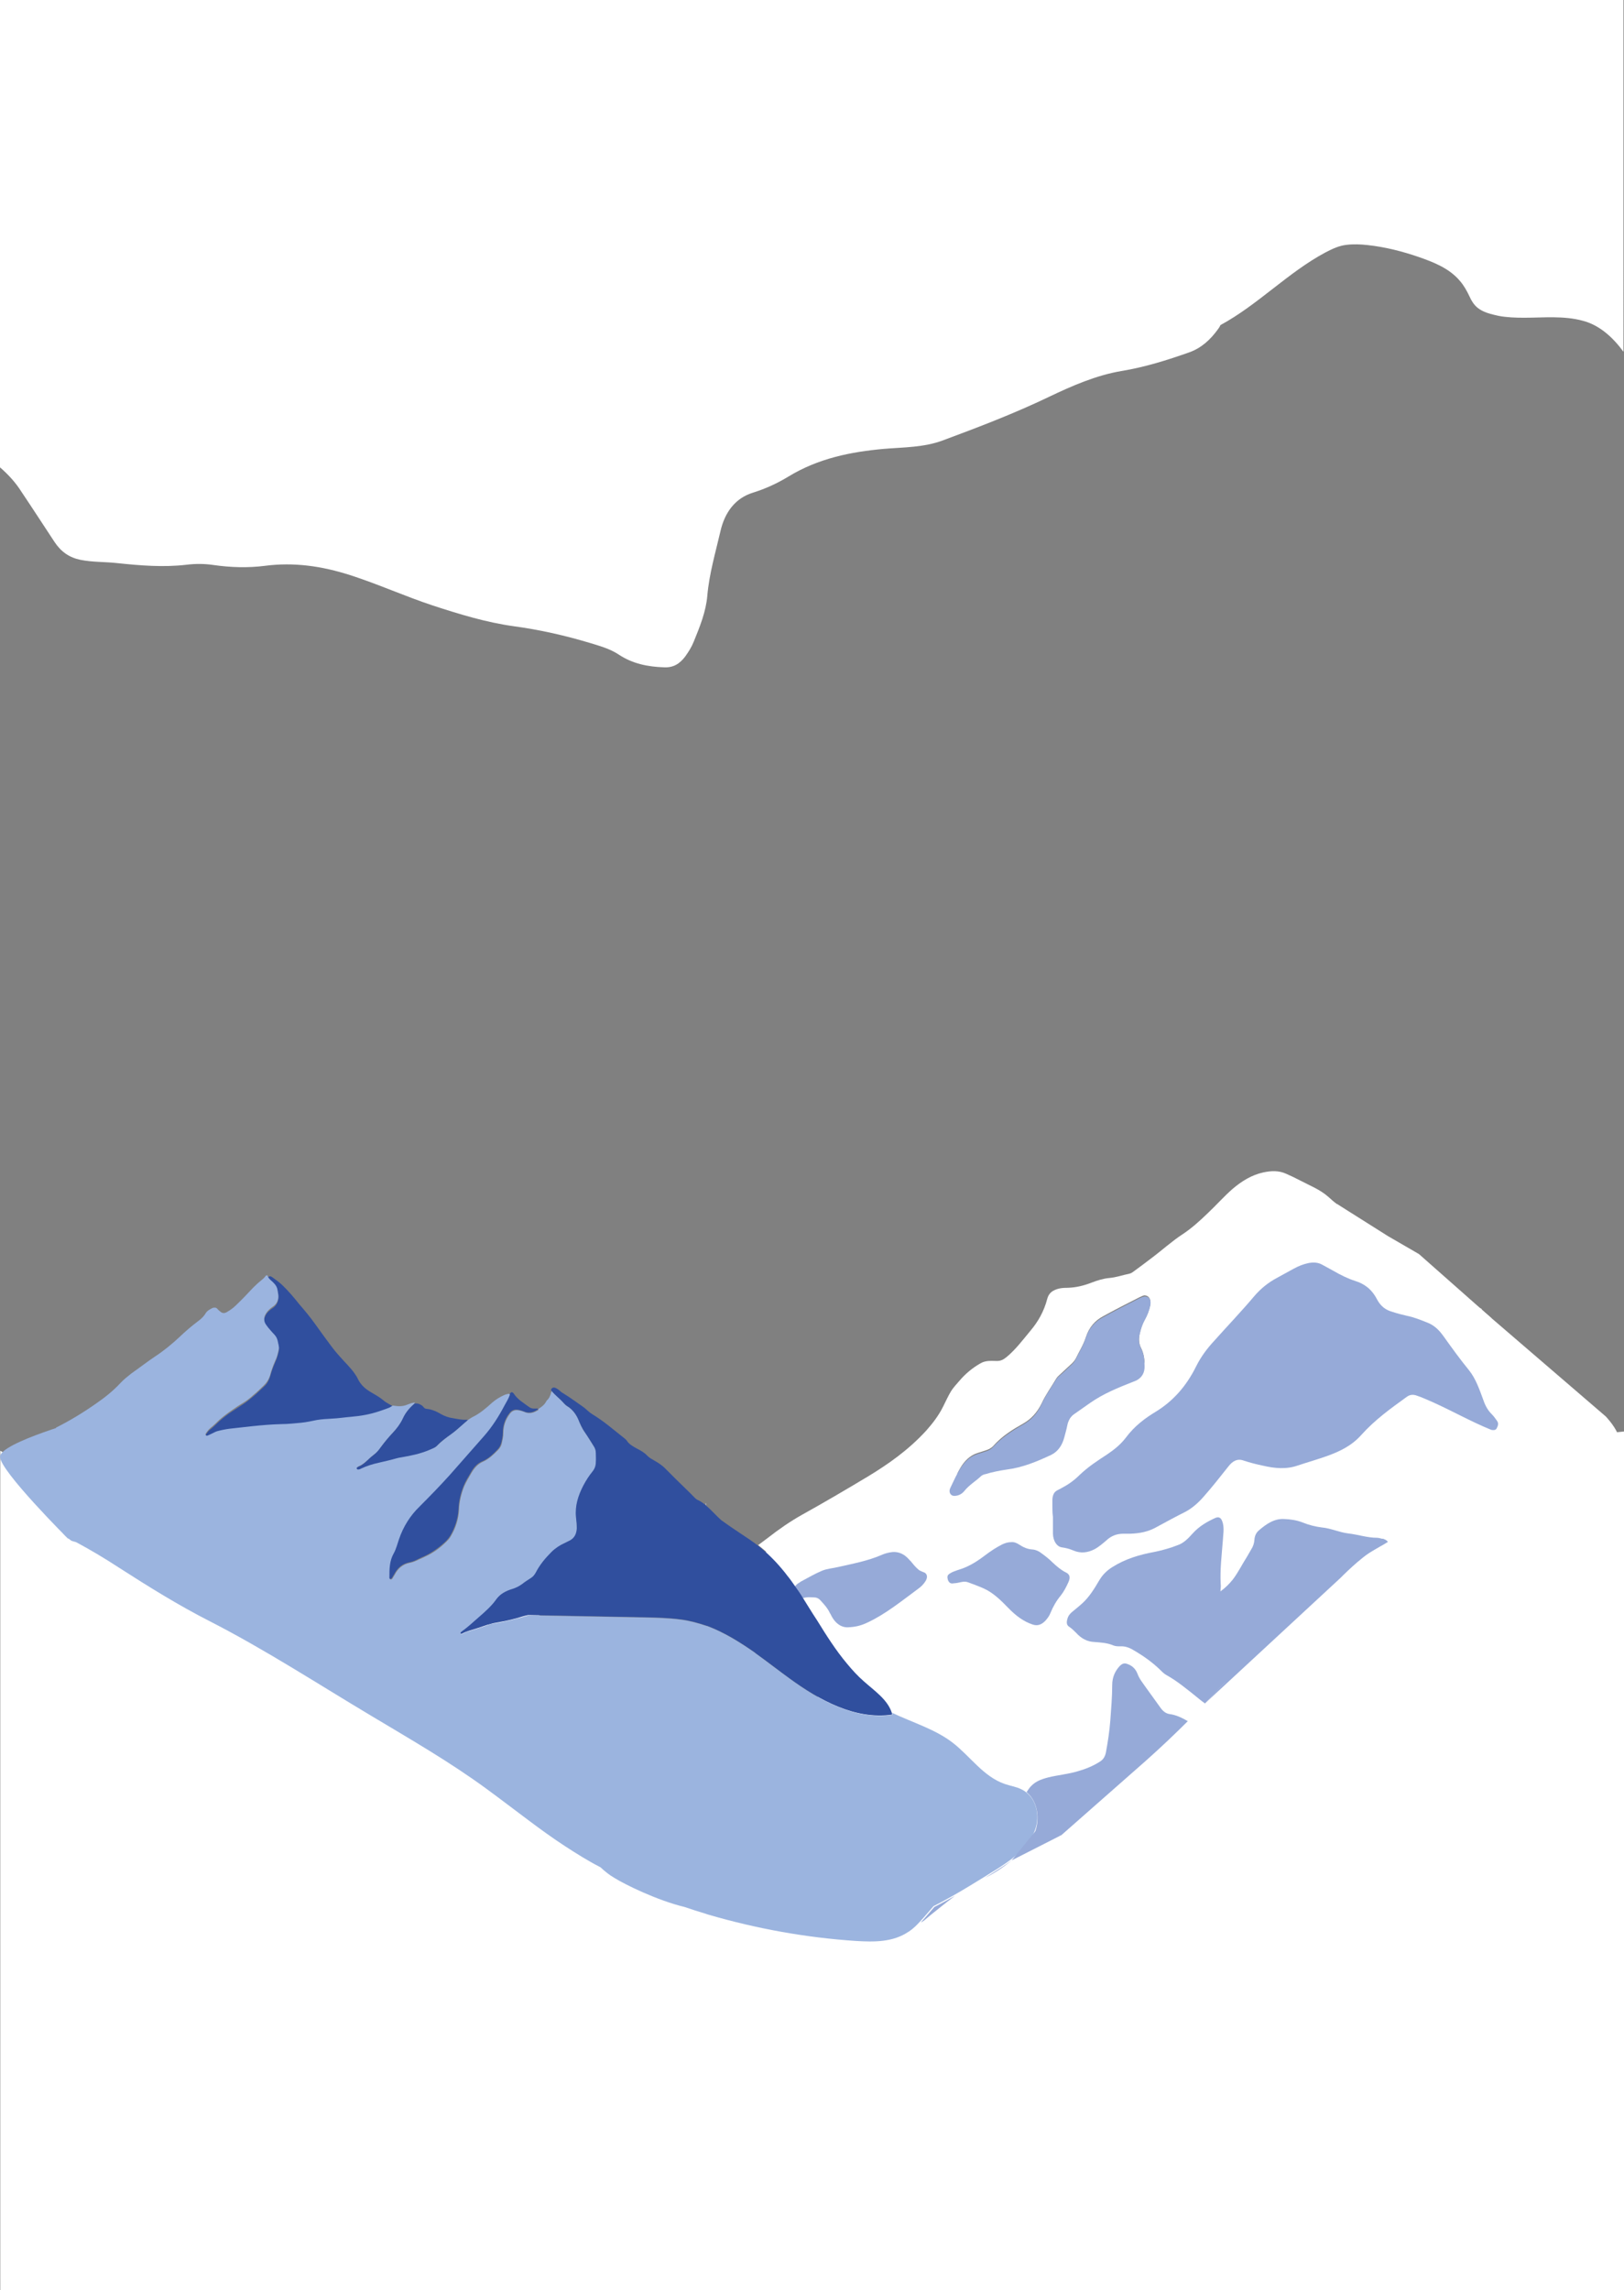 <?xml version="1.0" encoding="utf-8"?>
<!-- Generator: Adobe Illustrator 26.5.0, SVG Export Plug-In . SVG Version: 6.00 Build 0)  -->
<svg version="1.1" id="Ebene_1" xmlns="http://www.w3.org/2000/svg" xmlns:xlink="http://www.w3.org/1999/xlink" x="0px" y="0px"
	 viewBox="0 0 597.2 841.9" style="enable-background:new 0 0 597.2 841.9;" xml:space="preserve">
<rect x="0" y="0" width="597.2" height="841.9" fill="#808080" stroke="none"/>
<style type="text/css">
	.st0{fill:#FFFFFF;}
	.st1{fill:#BCBFE1;}
	.st2{fill:#304F9E;}
	.st3{fill:#96AAD8;}
	.st4{fill:#9BB4DF;}
</style>
<g>
	<path class="st0" d="M7.9,180.8c4.1,6.1,8.1,12.3,12.2,18.5c2.4,3.6,5.5,5.7,9.5,6.5c4.5,0.9,9,0.7,13.5,1.2
		c8.5,0.9,17,1.6,25.5,0.6c3.3-0.4,6.6-0.4,9.9,0.1c6.3,0.9,12.7,1.1,18.9,0.3c10.7-1.4,21,0.1,31.3,3.4s20.2,7.8,30.5,11.2
		c9.8,3.2,19.6,6.2,29.7,7.6c9.6,1.3,18.9,3.4,28.2,6.2c3.6,1.1,7.2,2.1,10.4,4.2c5.1,3.4,10.7,4.5,16.6,4.7c3.4,0.2,5.8-1.2,7.9-4
		c1.2-1.7,2.3-3.4,3.1-5.4c2.2-5.4,4.5-11,5-16.9c0.7-8.1,3-15.8,4.8-23.6c1.6-7.1,5.5-12.3,12-14.3c4.5-1.4,8.9-3.4,13-5.9
		c11-6.7,22.9-9.1,35.2-10.2c7.2-0.6,14.6-0.5,21.6-3.1c13.2-4.9,26.3-9.9,39-16c8.6-4.1,17.3-7.9,26.6-9.5c8.6-1.4,16.9-4,25.1-6.9
		c4.4-1.6,7.7-4.6,10.5-8.5c0.4-0.5,0.7-1,0.9-1.5c13.7-7.4,24.9-19.4,38.6-26.7c2.5-1.3,5-2.5,7.8-2.8c2.6-0.3,5.2-0.2,7.8,0.1
		c6.4,0.7,12.7,2.3,18.8,4.4c5.4,1.9,11.1,4.1,15,8.7c1.5,1.7,2.6,3.7,3.6,5.8c0.7,1.6,1.6,3,2.9,4.1c2.2,1.8,5.1,2.4,7.7,3
		c3.1,0.6,6.4,0.7,9.5,0.7c7.1,0,14.5-0.8,21.5,1.1c6.2,1.6,11.1,6.1,15,11.4V0H0v171.8C3,174.4,5.7,177.3,7.9,180.8z"/>
	<path class="st0" d="M576.8,528.4l-82.8-5.9l-62,77.7l-153.1,39.7l-96-55l-134.2-6.2c-1.3-0.6-2.5-1.3-3.7-2c-3-1.8-5.8-3.8-8.5-6
		c-1.3-1-2.6-2-3.8-3.2c-1.2-1.1-2.4-2.4-3.4-3.6c-2-2.5-3.8-5.1-5.5-7.8c-1.8-2.8-3.6-5.7-5.6-8.4c-0.9-1.2-1.8-2.5-2.9-3.6
		c-1-1.1-2.1-2-3.2-3c-2.4-2-5.1-3.7-7.8-5.3c-1.4-0.8-2.8-1.7-4.2-2.5v308.6h597.2V526.2L576.8,528.4L576.8,528.4z"/>
</g>
<g>
	<path class="st0" d="M544.8,481.4l45.7,39.3c0,0,11.5,11.9,0,13.5s-39.5,6.2-39.5,6.2l-42.4,25.3l-7.3-19.5"/>
	<polyline class="st0" points="544.8,489.3 544.8,506.8 539.4,530.8 510.4,566.8 506.4,565.3 	"/>
	<path class="st0" d="M372.4,683.7L372.4,683.7l-0.2-0.1l-68.1-33.1l-3.4-26.8l-2.6-20.5l-0.7-5.7l-1.1-8.5l-0.2-1.9l-0.8-6.2l-1-8
		l-0.5-4l58.6-27.3l40.1-18.7l0.5-0.4l4.9-3.8l7.7-6l15.5-12l5.7-4.4l41.8-32.4l5,0.5l43.5,4.1h0h0h0.1l5.4,0.5l22.3,12.2l-6.6,46.5
		l-2.5,3.1l-26.1,33.6l-1.2,1.1l-6.8,6.3l-63.5,58.9l-1.9,1.5l-51.2,41.5l-2.7,2.2l0,0l-8.3,6.7L372.4,683.7L372.4,683.7z"/>
	<g>
		<path class="st0" d="M278.7,585.7c-1.2-2.1-2.2-4.4-2.4-6.9c-0.2-2.4,0.5-5,2.4-6.7c1.5-1.4,3.7-1.9,5.8-1.9
			c3.2,0,6.2,1.2,9.2,2.4c4,1.6,8.1,3.4,11.4,6.2c4.7,3.9,15,26.9,3.3,26.7C296.6,605.4,284.3,595.7,278.7,585.7L278.7,585.7z"/>
		<path class="st1" d="M259.7,552.6c0,0-0.1,0-0.1,0h-0.1c0,0.2,0,0.5,0,0.7c0.1,0.1,0.1,0.1,0.2,0.2L259.7,552.6L259.7,552.6z"/>
		<path class="st2" d="M99.9,471.4c1,0.8,1.8,1.7,2.1,3c0.2,0.6,0.3,1.2,0.3,1.8c0.2,1.8-0.3,3.4-1.8,4.5c-0.4,0.3-0.9,0.6-1.3,1
			c-0.8,0.6-1.4,1.4-1.8,2.4c-0.5,1.1-0.4,2.3,0.4,3.3c0.6,0.9,1.2,1.7,2,2.5c2.1,2.2,2.1,2.4,2.7,5.3c0.1,0.5,0.1,0.9,0,1.4
			c-0.3,1.3-0.6,2.6-1.2,3.9c-0.8,1.8-1.5,3.7-2,5.6c-0.4,1.3-1.1,2.6-2.1,3.5c-1.3,1.2-2.6,2.5-3.9,3.6c-1.2,1-2.3,1.9-3.6,2.8
			c-1.4,0.9-2.9,1.9-4.3,2.8c-1.7,1.1-3.2,2.3-4.7,3.6c-1.1,1-2.1,2.1-3.3,3c-0.7,0.5-1.2,1.2-1.7,2c-0.2,0.2-0.2,0.5,0,0.7
			s0.5,0.2,0.7,0.1c0.5-0.2,1-0.5,1.5-0.7c0.7-0.3,1.3-0.7,2-0.9c1.5-0.3,2.9-0.7,4.5-0.9c2.7-0.3,5.4-0.6,8.1-0.9
			c3.7-0.4,7.4-0.7,11.1-0.8c2.4-0.1,4.8-0.3,7.2-0.5c1.9-0.2,3.8-0.6,5.7-1c1.8-0.4,3.6-0.5,5.4-0.5c2.5-0.1,4.9-0.5,7.4-0.7
			c3.4-0.3,6.8-0.9,10.1-2c0.9-0.3,1.7-0.6,2.6-0.9c0.3-0.1,0.6-0.2,0.8-0.3c0.4-0.2,0.7-0.3,1-0.5c0.2-0.1,0.4-0.2,0.6-0.4
			c-0.1-0.5-0.6-0.6-0.9-0.8c-0.9-0.5-1.8-1-2.6-1.7c-1.3-1.1-2.8-1.9-4.3-2.8c-2.1-1.2-3.9-2.7-5-5c-0.3-0.7-0.8-1.4-1.2-2
			c-1.6-2.3-3.7-4.2-5.5-6.3c-1-1.1-2-2.3-2.9-3.5c-2.1-2.8-4.2-5.7-6.2-8.5c-1.8-2.5-3.7-4.8-5.7-7.1c-2-2.5-4-4.9-6.3-7.1
			c-1.2-1.1-2.4-2-3.7-2.9c-0.7-0.5-0.9-0.4-1.7,0.1C98.6,470.1,99.2,470.8,99.9,471.4L99.9,471.4z"/>
		<path class="st2" d="M177.8,527.7c-4.2,4.7-8.2,9.6-12.5,14.2c-3.6,4-7.4,7.9-11.2,11.7c-3.5,3.5-6,7.5-7.6,12.1
			c-0.6,1.7-1,3.5-1.9,5.1c-1.6,2.8-1.6,5.9-1.6,8.9c0,0.1,0,0.1,0,0.2c0.1,0.2,0.1,0.5,0.4,0.5c0.3,0.1,0.5-0.1,0.7-0.3
			c0.3-0.5,0.6-1,0.9-1.5c1.2-2.3,3-3.8,5.6-4.3c1.1-0.2,2.2-0.7,3.2-1.2c0.8-0.4,1.6-0.8,2.4-1.1c2.9-1.4,5.5-3.3,7.8-5.5
			c0.6-0.6,1.1-1.3,1.6-2c1.7-3,2.8-6.2,3-9.7c0.1-3,0.8-5.9,1.9-8.6c0.7-1.8,1.7-3.3,2.7-5c1-1.8,2.3-3.3,4.3-4.1
			c2.1-0.9,3.8-2.5,5.4-4.2c0.7-0.7,1.1-1.5,1.4-2.4c0.3-1.2,0.6-2.5,0.6-3.8c0-2.7,0.8-5.2,2.5-7.3c0.9-1.2,2.1-1.4,3.4-1.1
			c0.6,0.1,1.1,0.3,1.7,0.5c1.7,0.8,3.3,0.5,4.8-0.4c0.2-0.1,0.6-0.2,0.5-0.6c-0.4,0-0.7,0-1.1,0c-0.9,0.1-1.7-0.2-2.3-0.7
			c-1.9-1.4-4-2.6-5.4-4.7c-0.6-0.9-1.2-0.8-1.6,0.2c-0.5,1.4-1.3,2.7-2,4C183.2,520.6,180.8,524.4,177.8,527.7L177.8,527.7z"/>
		<path class="st2" d="M151.8,516.5c-1.6,1.5-3,3.2-3.9,5.2c-0.9,1.9-2.1,3.5-3.6,5.1c-1.6,1.7-3.1,3.5-4.5,5.4
			c-0.7,1-1.5,1.9-2.5,2.7c-0.8,0.6-1.6,1.3-2.3,2c-1,1-2,1.8-3.3,2.3c-0.2,0.1-0.4,0.2-0.6,0.4c-0.1,0.1-0.2,0.3-0.1,0.5
			c0.1,0.2,0.2,0.3,0.5,0.3c0.4,0,0.7-0.2,1-0.3c2.1-1,4.4-1.7,6.6-2.2c2.1-0.5,4.1-0.9,6.1-1.5c0.8-0.2,1.5-0.4,2.3-0.5
			c3.5-0.6,6.9-1.3,10.2-2.7c1.1-0.5,2.2-0.8,3-1.7c1.4-1.6,3.2-2.8,4.9-4c1.7-1.2,3.2-2.6,4.8-4c0.5-0.5,1-0.9,1.6-1.4
			c-0.1-0.2-0.3-0.2-0.5-0.2c-1.7,0.1-3.4-0.3-5.1-0.6c-1.5-0.2-2.8-0.7-4.1-1.4c-1.7-1-3.4-1.8-5.4-2c-0.5,0-0.9-0.3-1.2-0.7
			c-0.4-0.6-1-0.8-1.6-1.1c-0.6-0.2-1.1-0.2-1.6-0.2C152.3,516.1,152,516.3,151.8,516.5L151.8,516.5z"/>
		<path class="st0" d="M517.5,469.7c0.4,1,0.8,1.9,1.2,2.9s0.8,1.9,1.3,2.9c0.1,0.2,0.2,0.4,0.3,0.5v-1.8c-0.2-0.4-0.4-0.9-0.6-1.3
			c-0.8-1.4-1.6-2.8-2.5-4.2c-0.1-0.1-0.2-0.3-0.3-0.5C517.1,468.8,517.3,469.3,517.5,469.7L517.5,469.7z"/>
		<path class="st0" d="M519.7,475.2c-0.5-0.9-0.9-1.9-1.3-2.9c-0.4-1-0.8-1.9-1.2-2.9c-0.2-0.5-0.4-1-0.7-1.5
			c-0.7-1.1-1.5-2.1-2.2-3.1c-1-1.3-2-2.5-3.1-3.8c-0.2-0.2-0.4-0.4-0.6-0.7c-0.9-0.5-1.7-1-2.5-1.7c-2.5-2.1-5.1-4.2-7.5-6.6
			c-0.9-0.8-1.6-1.8-2.4-2.8c-2-2.6-4.1-5-6.6-6.6c-1.1-0.8-2.2-1.8-3.2-2.7c-3.1-2.7-6.8-4.1-10.2-5.9c-1.7-0.9-3.4-1.7-5.2-2.5
			c-2.8-1.3-5.7-1.1-8.5-0.5c-4.1,0.9-7.8,3.1-11.3,6.1c-3.2,2.8-6.1,6.1-9.2,9c-2.9,2.8-5.9,5.5-9.1,7.6c-4,2.6-7.7,6-11.6,8.9
			c-2.2,1.7-4.4,3.3-6.7,5c-0.4,0.3-0.8,0.5-1.2,0.6c-2.5,0.5-5,1.4-7.5,1.6c-2.2,0.2-4.4,0.9-6.5,1.7c-2.8,1.1-5.7,1.8-8.7,1.9
			c-1.7,0-3.5,0.1-5.2,1c-1.2,0.6-2,1.6-2.4,3.1c-1.2,4.6-3.4,8.4-6.1,11.6c-2.9,3.5-5.6,7.1-8.9,9.8c-1.1,0.9-2.1,1.4-3.4,1.4
			c-2.1,0-4.2-0.3-6.2,0.9c-2.8,1.6-5.4,3.7-7.7,6.4c-1,1.2-2.1,2.3-3,3.7c-1.1,1.8-2,3.8-3,5.8c-1.7,3.4-3.9,6.2-6.2,8.8
			c-6.5,7.1-13.9,12.3-21.5,16.9c-8,4.8-16,9.5-24.1,14c-4.3,2.4-8.5,5.3-12.6,8.5c-1.2,0.9-2.4,1.8-3.6,2.7c3.4,2.6,6.3,5.5,9,8.7
			c0.7,0.8,1.4,1.6,2,2.5c1,1.2,1.9,2.5,2.8,3.8c0.4-0.4,0.8-0.8,1.3-1.2l0,0c0.3-0.2,0.6-0.4,0.9-0.6c2.6-1.4,5.1-2.9,7.8-4
			c1.9-0.8,4-0.9,6.1-1.4c5.3-1.2,10.6-2.2,15.8-4.4c1-0.4,1.9-0.7,2.9-0.9c2.8-0.6,5.3,0.2,7.4,2.8c0.3,0.3,0.6,0.7,0.9,1
			c0.8,1,1.6,1.8,2.6,2.4c6.9-3,13.7-6.1,20.5-9c6-2.6,12.4-4.3,18.3-7.1c3.4-1.7,6.9-3.3,10.2-5c0-0.7,0-1.3,0-2
			c0-1.4,0.6-2.3,1.5-2.8c0.5-0.3,1-0.5,1.6-0.8c2.2-1,4.2-2.3,6.1-4c3-2.7,6.3-4.6,9.6-6.6c2.3-1.4,4.4-3,6.3-5.2
			c3-3.7,6.6-6.2,10.4-8.2c5.6-3.1,10.3-7.7,13.8-14.4c1.7-3.2,3.8-5.7,6.1-8c4.6-4.8,9.3-9.3,13.8-14.2c2.3-2.5,4.9-4.3,7.6-5.7
			c1.9-1,3.8-2,5.7-3c1.7-0.9,3.4-1.5,5.1-1.8c1.6-0.3,3.1-0.3,4.6,0.5c1.3,0.7,2.6,1.3,3.9,2c2.4,1.3,4.9,2.5,7.4,3.2
			c2.9,0.9,5.6,2.5,7.4,5.9c1.2,2.3,3.1,3.3,5.1,3.9c1.7,0.5,3.4,0.9,5.1,1.2c2.4,0.4,4.7,1.2,7,2.1c1.9,0.7,3.6,2,5,3.7v-25.4
			C520.1,475.9,519.9,475.6,519.7,475.2L519.7,475.2z M423,479.7c-0.4,1.9-1.1,3.7-2,5.3c-0.9,1.6-1.5,3.4-1.9,5.3
			c-0.4,1.9-0.3,3.7,0.5,5.2c1,2,1.3,4.1,1.3,6.4c0,2.5-0.9,4-2.4,5c-0.7,0.5-1.5,0.7-2.2,1c-5.3,2.1-10.5,4.2-15.4,7.6
			c-1.9,1.3-3.8,2.7-5.7,4c-1.4,0.9-2.3,2.3-2.7,4.2c-0.3,1.5-0.7,2.9-1.1,4.4c-0.8,3.1-2.4,5.2-4.7,6.3c-5.3,2.5-10.6,4.7-16.3,5.4
			c-2.6,0.3-5.3,0.9-7.9,1.7c-0.5,0.2-1.1,0.3-1.6,0.7c-2,1.8-4.2,3.2-6.1,5.4c-1.1,1.3-2.4,1.9-3.8,1.9c-1.4,0-2.1-1.5-1.4-3
			c1.4-2.6,2.6-5.5,4.2-7.9c1.6-2.3,3.5-3.8,5.8-4.5c0.9-0.3,1.8-0.6,2.8-0.9c1-0.3,2.1-0.8,2.9-1.7c3.3-3.7,7.1-6,11-8.2
			c2.8-1.6,5-3.9,6.7-7.3c1.5-3.3,3.6-6.1,5.4-9.2c0.5-0.8,1.1-1.2,1.7-1.8c1.4-1.3,2.7-2.5,4.1-3.8c0.6-0.6,1.1-1.2,1.5-2
			c1.2-2.5,2.7-4.8,3.6-7.6c1.2-3.8,3.5-6.2,6.3-7.7c4.5-2.5,9.1-4.8,13.6-7.1c0.7-0.3,1.4-0.7,1.9-0.6
			C422.6,476.4,423.3,477.7,423,479.7L423,479.7z"/>
		<path class="st3" d="M364.6,688.8c-0.8,0.5-1.6,1-2.4,1.5c3.5-1.7,6.7-3.8,9.8-6.4C369.7,685.6,367.1,687.2,364.6,688.8
			L364.6,688.8z"/>
		<path class="st3" d="M339.8,706c1.8-1.5,3.7-3.1,5.5-4.5c2-1.6,3.9-3.1,5.9-4.6c-2.5,1.4-5,2.8-7.6,4.1c-1.7,1.9-3.3,3.9-5,5.7
			c0.3-0.1,0.6-0.3,0.9-0.5C339.6,706.2,339.7,706.1,339.8,706L339.8,706z"/>
		<path class="st3" d="M379.8,675.3c-0.3,0.6-0.7,1.2-1.1,1.8c0.9-0.7,2-1,3.2-1c0.4,0,0.8-0.1,1.2-0.1c2.3-0.4,4.6-1,6.9-1.3
			c0,0,0.1,0,0.2,0c10.3-9.1,20.6-18.1,30.9-27.2c5.4-4.8,10.6-9.7,15.7-14.8c-2.1-1.2-4.3-2.3-6.7-2.6c-1.4-0.2-2.5-1.1-3.4-2.4
			c-1.8-2.5-3.6-5-5.4-7.5c-1.1-1.6-2.3-3-3-4.9c-0.8-2.1-2.3-3.2-4-3.7c-0.9-0.3-1.7,0-2.5,0.8c-1.7,1.8-2.8,4.1-2.8,7
			c0,4.4-0.4,8.8-0.7,13.1c-0.3,3.9-0.9,7.8-1.6,11.6c-0.3,1.6-1,2.7-2.1,3.4c-2.6,1.7-5.4,2.8-8.2,3.6c-3.6,1.1-7.4,1.4-11,2.3
			c-2.6,0.7-5.1,1.5-7,4.1c-0.3,0.4-0.6,0.9-0.9,1.3C382,662.5,382.7,669.9,379.8,675.3L379.8,675.3z"/>
		<path class="st3" d="M507.5,568.5c1-0.5,1.9-1.1,2.9-1.7c-0.5-0.6-1.1-1-1.9-1.1c-0.7-0.1-1.4-0.4-2.1-0.4c-3.6,0-7-1.2-10.6-1.6
			c-3.3-0.4-6.4-1.9-9.7-2.2c-2.4-0.3-4.8-0.9-7-1.8c-2.3-0.9-4.5-1.2-6.9-1.3c-3.6-0.2-6.5,1.8-9.3,4.2c-0.9,0.8-1.5,1.9-1.6,3.4
			c-0.1,1.4-0.5,2.5-1.2,3.6c-0.5,0.9-1,1.7-1.5,2.6c-1.8,2.8-3.3,5.9-5.3,8.5c-1.3,1.6-2.7,3-4.5,4.3c0.1-1.2,0.2-2,0.1-2.7
			c-0.3-5.5,0.4-10.8,0.8-16.2c0.1-2,0.5-4,0-6.1c-0.5-2-1.3-2.6-2.8-2c-3,1.4-5.9,3-8.4,5.8c-1.6,1.8-3.3,3.5-5.4,4.2
			c-2.8,1.1-5.7,1.9-8.6,2.5c-5.4,1-10.6,2.5-15.5,5.6c-1.9,1.2-3.5,2.7-4.8,4.9c-1.8,3.1-3.7,6.1-6.1,8.3c-1.3,1.2-2.6,2.2-3.9,3.3
			c-0.8,0.7-1.4,1.4-1.7,2.6c-0.4,1.4-0.2,2.3,0.8,2.9c0.9,0.6,1.7,1.4,2.5,2.2c1.9,2.1,4.1,3.2,6.6,3.3c2.4,0.2,4.8,0.3,7.1,1.3
			c0.8,0.3,1.6,0.3,2.5,0.3c1.8-0.1,3.4,0.5,5,1.5c3.6,2.1,7,4.5,10.1,7.6c0.6,0.6,1.2,1.1,1.9,1.5c3.8,2.1,7.3,5,10.8,7.8
			c1.1,0.9,2.2,1.8,3.3,2.6c7.9-8.1,15.5-16.4,23.2-24.7C478.4,588.4,491.9,577.3,507.5,568.5L507.5,568.5z"/>
		<path class="st3" d="M550.5,522.3c-0.6-0.9-1.3-1.8-2-2.5c-1.2-1.2-2.2-2.8-2.9-4.8c-1.5-4.1-2.9-8.2-5.4-11.3
			c-3.2-3.9-6.3-8.2-9.3-12.4c-0.2-0.3-0.4-0.5-0.6-0.8c-1.5-2-3.3-3.5-5.4-4.3c-2.5-1-5-2-7.5-2.5c-1.8-0.4-3.7-0.9-5.5-1.5
			c-2.2-0.6-4.1-1.9-5.5-4.5c-2-3.9-4.8-5.8-8-6.8c-2.8-0.9-5.4-2.2-8-3.7c-1.4-0.8-2.8-1.5-4.2-2.3c-1.6-0.9-3.3-0.9-5-0.6
			c-1.9,0.4-3.7,1.1-5.5,2.1c-2.1,1.1-4.1,2.3-6.2,3.4c-3,1.6-5.8,3.8-8.2,6.6c-4.8,5.7-9.9,11-14.8,16.5c-2.5,2.7-4.8,5.7-6.6,9.3
			c-3.8,7.7-8.8,13-14.8,16.7c-4,2.4-7.9,5.3-11.1,9.6c-2,2.6-4.3,4.4-6.8,6.1c-3.5,2.3-7.1,4.6-10.3,7.7c-2,2-4.2,3.5-6.5,4.7
			c-0.6,0.3-1.1,0.6-1.7,0.9c-1.1,0.6-1.6,1.7-1.7,3.3c0,0.8,0,1.5,0,2.3c0,1.4,0,2.7,0.2,4.1c0,1,0,2,0,3.1s0,2,0,3.1
			c0.1,2.7,1.4,4.7,3.2,5c1.5,0.2,3,0.6,4.4,1.2c2.6,1.1,5.2,0.8,7.7-0.5c1.5-0.8,2.9-2,4.3-3.2c1.9-1.8,4-2.5,6.3-2.5
			c0.8,0,1.7,0,2.5,0c3.4-0.1,6.7-0.7,9.8-2.5c3.5-1.9,7-3.8,10.6-5.6c2.4-1.3,4.6-3.2,6.6-5.5c3.1-3.5,6.1-7.3,9.1-11.1
			c1.6-2.1,3.4-3,5.6-2.2c2.4,0.8,4.8,1.4,7.2,1.9c4.3,1,8.6,1.4,12.8-0.1c3.6-1.2,7.2-2.2,10.8-3.5c4.4-1.6,8.8-3.6,12.4-7.6
			c5.2-5.8,11-9.9,16.8-14.1c1.1-0.8,2.1-0.9,3.3-0.6c2.2,0.7,4.3,1.7,6.4,2.6c7.1,3.2,14,7.1,21.1,10c0.4,0.2,0.8,0.2,1.2,0.2
			c0.6,0,1-0.3,1.3-1.1C551.1,523.5,550.9,522.9,550.5,522.3L550.5,522.3z"/>
		<path class="st3" d="M391.4,528.3c0.4-1.5,0.8-2.9,1.1-4.4c0.4-2,1.3-3.3,2.7-4.2c1.9-1.3,3.8-2.7,5.7-4
			c4.9-3.4,10.1-5.5,15.4-7.6c0.7-0.3,1.5-0.5,2.2-1c1.5-1,2.5-2.6,2.4-5c0-2.3-0.3-4.5-1.3-6.4c-0.8-1.6-1-3.3-0.5-5.2
			c0.4-1.9,1-3.7,1.9-5.3c0.9-1.6,1.6-3.4,2-5.3c0.4-2-0.3-3.3-2-3.3c-0.5,0-1.2,0.3-1.9,0.6c-4.5,2.3-9.1,4.6-13.6,7.1
			c-2.8,1.5-5.1,3.9-6.3,7.7c-0.9,2.8-2.4,5.1-3.6,7.6c-0.4,0.8-0.9,1.5-1.5,2c-1.4,1.3-2.7,2.6-4.1,3.8c-0.6,0.5-1.2,1-1.7,1.8
			c-1.8,3-3.9,5.9-5.4,9.2c-1.6,3.5-3.9,5.7-6.7,7.3c-3.9,2.2-7.7,4.6-11,8.2c-0.8,0.9-1.8,1.4-2.9,1.7c-0.9,0.3-1.8,0.6-2.8,0.9
			c-2.3,0.7-4.2,2.2-5.8,4.5c-1.7,2.4-2.9,5.2-4.2,7.9c-0.8,1.5,0,3,1.4,3c1.4,0,2.8-0.6,3.8-1.9c1.8-2.2,4.1-3.5,6.1-5.4
			c0.5-0.4,1-0.6,1.6-0.7c2.6-0.8,5.2-1.3,7.9-1.7c5.6-0.7,11-2.9,16.3-5.4C389,533.6,390.6,531.4,391.4,528.3L391.4,528.3z"/>
		<path class="st3" d="M335.4,574.5c-0.3-0.4-0.6-0.7-0.9-1c-2.1-2.5-4.6-3.4-7.4-2.8c-1,0.2-2,0.5-2.9,0.9
			c-5.1,2.2-10.5,3.2-15.8,4.4c-2,0.5-4.1,0.6-6.1,1.4c-2.6,1.1-5.2,2.6-7.8,4c-0.3,0.2-0.6,0.4-0.9,0.6l0,0
			c-0.5,0.3-0.9,0.7-1.3,1.2c1,1.4,1.9,2.8,2.9,4.3c1.2-0.4,2.4-0.4,3.7-0.3c0.1,0,0.2,0,0.2,0c0,0,0,0,0.1,0c0.9,0,1.8,0.3,2.5,1.1
			c1.3,1.4,2.6,2.8,3.5,4.7c0,0.1,0.1,0.2,0.2,0.3c1.6,3.5,4,5,6.4,4.9c2.9-0.1,5-0.7,7.1-1.7c6.7-3.1,12.7-8,18.8-12.5
			c1-0.7,1.9-1.6,2.6-2.7c1-1.5,0.7-3-0.8-3.4c-0.5-0.2-1-0.4-1.5-0.7C337,576.4,336.2,575.5,335.4,574.5L335.4,574.5z"/>
		<path class="st3" d="M387.1,574.4c-1.3-1.3-2.7-2.4-4.1-3.4c-1-0.8-2.1-1.3-3.3-1.4c-1.8-0.1-3.4-0.8-4.9-1.8
			c-0.9-0.6-1.9-1-2.9-0.9c-1.2,0-2.2,0.3-3.3,0.8c-2.2,1.1-4.3,2.5-6.3,4c-2.3,1.8-4.8,3.4-7.4,4.5c-1.8,0.8-3.7,1.1-5.4,2.1
			c-0.6,0.4-1.1,0.6-1.1,1.6c0.1,1,0.5,1.8,1.2,2.1c0.5,0.2,1,0,1.5,0c1.7-0.1,3.3-1,5-0.3c1.9,0.7,3.8,1.4,5.6,2.2
			c3.4,1.5,6.3,4.3,9.1,7.2c2.7,2.8,5.6,5,9,6.1c1.8,0.6,3.3,0,4.7-1.5c0.7-0.8,1.4-1.7,1.8-2.8c1-2.4,2.2-4.5,3.8-6.4
			c1.1-1.4,2-3.1,2.8-4.9c0.8-1.8,0.5-2.9-1-3.6C390.1,577.1,388.6,575.8,387.1,574.4L387.1,574.4z"/>
		<path class="st2" d="M297.5,591c-0.8-1.2-1.5-2.5-2.3-3.7c-0.9-1.5-1.9-2.9-2.9-4.3c-0.9-1.3-1.8-2.6-2.8-3.8
			c-0.6-0.8-1.3-1.7-2-2.5c-2.6-3.1-5.6-6.1-9-8.7c-0.9-0.7-1.9-1.4-2.9-2.1c-3.6-2.4-7.1-4.7-10.4-7.1c-2-1.8-3.6-3.7-5.5-5.3
			c-0.1-0.1-0.1-0.1-0.2-0.2c-0.1-0.1-0.2-0.2-0.4-0.3c-0.7-0.6-1.5-1.1-2.3-1.5c-0.5-0.2-0.9-0.5-1.3-0.9c-2.2-2.3-4.6-4.5-6.9-6.8
			c-1.2-1.2-2.4-2.4-3.6-3.6c-1.3-1.4-2.8-2.4-4.4-3.3c-0.9-0.5-1.8-1-2.5-1.7c-1.1-1.2-2.5-2-3.9-2.7c-1.4-0.8-2.8-1.5-3.7-2.9
			c-0.2-0.3-0.5-0.6-0.8-0.8c-2-1.6-4-3.2-6-4.8c-1.9-1.5-3.9-2.9-6-4.2c-1.3-0.8-2.3-2-3.5-2.8c-2.2-1.5-4.3-3.1-6.6-4.5
			c-0.7-0.4-1.3-0.8-1.9-1.4c-0.5-0.4-1.1-0.8-1.7-1c-0.4-0.1-0.8,0-1.1,0.3c-0.3,0.3-0.3,0.5-0.1,0.9c1.2,1.6,2.8,2.7,4.2,4.2
			c0.4,0.5,0.9,1,1.4,1.3c1.9,1.2,3.2,2.8,4.1,4.8c0.7,1.7,1.5,3.4,2.5,4.9c1.1,1.6,2.2,3.3,3.2,5c0.5,0.8,0.8,1.6,0.8,2.5
			c0,1.1,0,2.2,0,3.4c-0.1,1.2-0.4,2.4-1.2,3.4c-1.3,1.6-2.4,3.4-3.4,5.2c-1.9,3.6-3.1,7.4-2.7,11.6c0,0.3,0.1,0.6,0.1,0.9
			c0.1,1.1,0.3,2.2,0.2,3.2c-0.1,2.1-0.9,3.8-3,4.7c-0.5,0.2-1,0.4-1.4,0.7c-1.8,0.8-3.5,1.9-4.9,3.3c-2.3,2.3-4.3,4.7-5.8,7.6
			c-0.4,0.8-1,1.5-1.8,2c-1.1,0.7-2.2,1.4-3.2,2.2c-1.1,0.8-2.3,1.4-3.6,1.8c-2.3,0.7-4.4,1.8-5.9,3.8c-1.9,2.7-4.4,4.8-6.8,6.9
			c-1.9,1.7-3.9,3.5-6,5c-0.1,0.1-0.2,0.2-0.3,0.3c-0.2,0.3,0,0.6,0.3,0.6c0.2,0,0.4-0.1,0.6-0.2c0.7-0.4,1.4-0.6,2.2-0.9
			c2.3-0.7,4.5-1.4,6.8-2.2c0.7-0.2,1.4-0.4,2.2-0.6c2.2-0.4,4.4-0.8,6.5-1.3c0.8-0.2,1.5-0.4,2.3-0.6c1.3-0.4,2.6-0.8,4-1.1
			c14.1,0.3,28.3,0.5,42.4,0.8c4.6,0.1,9.2,0.2,13.7,0.8c1.6,0.2,3.1,0.5,4.7,0.9c1.6,0.4,3.2,0.9,4.7,1.4c0.1,0,0.3,0.1,0.4,0.1
			c6.1,2.3,11.8,5.8,17.2,9.6c0.3,0.2,0.6,0.4,0.9,0.7c4.1,2.9,8,6,12,8.9c11.1,8.1,24.3,15.4,37.9,13.4c-0.1-0.3-0.1-0.5-0.2-0.8
			c-1.6-4.8-6.4-8-10.2-11.4c-2.3-2-4.3-4.2-6.2-6.5c-4.2-5-7.6-10.4-11-15.9C299.5,594.2,298.5,592.6,297.5,591z"/>
		<path class="st4" d="M377.3,658.8c-0.5-0.4-1-0.7-1.6-1c-2-1-4.2-1.3-6.2-2c-7.9-2.7-12.7-10.2-19.2-15.2c-6.5-5-14.8-7.4-22.3-11
			c0.1,0.3,0.2,0.5,0.2,0.8c-13.6,2-26.8-5.3-37.9-13.4c-4-2.9-8-6-12-8.9c-0.3-0.2-0.6-0.4-0.9-0.7c-5.5-3.8-11.1-7.3-17.2-9.6
			c-0.1,0-0.3-0.1-0.4-0.1c-1.5-0.5-3.1-1-4.7-1.4c-1.6-0.4-3.1-0.7-4.7-0.9c-4.5-0.6-9.1-0.7-13.7-0.8c-14.1-0.3-28.3-0.5-42.4-0.8
			c-1.3,0.4-2.6,0.8-4,1.1c-0.8,0.2-1.5,0.4-2.3,0.6c-2.1,0.5-4.3,1-6.5,1.3c-0.8,0.1-1.5,0.3-2.2,0.6c-2.2,0.8-4.5,1.5-6.8,2.2
			c-0.8,0.2-1.5,0.5-2.2,0.9c-0.2,0.1-0.3,0.2-0.6,0.2c-0.3,0-0.5-0.3-0.3-0.6c0.1-0.1,0.2-0.2,0.3-0.3c2.1-1.5,4.1-3.3,6-5
			c2.4-2.1,4.9-4.2,6.8-6.9c1.4-2,3.6-3.1,5.9-3.8c1.3-0.4,2.5-1,3.6-1.8c1-0.8,2.1-1.5,3.2-2.2c0.8-0.5,1.3-1.1,1.8-2
			c1.5-2.9,3.5-5.3,5.8-7.6c1.4-1.4,3.1-2.5,4.9-3.3c0.5-0.2,0.9-0.5,1.4-0.7c2.1-0.9,2.9-2.6,3-4.7c0-1.1-0.1-2.2-0.2-3.2
			c0-0.3-0.1-0.6-0.1-0.9c-0.4-4.2,0.8-7.9,2.7-11.6c1-1.9,2.1-3.6,3.4-5.2c0.8-1,1.2-2.1,1.2-3.4c0.1-1.1,0-2.2,0-3.4
			c0-0.9-0.3-1.8-0.8-2.5c-1.1-1.7-2.1-3.4-3.2-5c-1.1-1.5-1.8-3.2-2.5-4.9c-0.9-2-2.2-3.7-4.1-4.8c-0.6-0.4-1-0.9-1.4-1.3
			c-1.3-1.5-2.9-2.6-4.2-4.2c-0.2,0.3-0.3,0.7-0.4,1.1c-0.3,0.8-0.6,1.6-1.3,2.2c-0.1,0.1-0.2,0.2-0.3,0.4c-0.6,1.2-1.6,2-2.7,2.7
			c-0.1,0-0.1,0.1-0.2,0.2c0.1,0.4-0.3,0.5-0.5,0.6c-1.5,0.9-3.1,1.2-4.8,0.4c-0.5-0.2-1.1-0.4-1.7-0.5c-1.4-0.3-2.5,0-3.4,1.1
			c-1.7,2.2-2.5,4.6-2.5,7.3c0,1.3-0.3,2.5-0.6,3.8c-0.2,0.9-0.7,1.7-1.4,2.4c-1.6,1.6-3.2,3.2-5.4,4.2c-1.9,0.8-3.2,2.3-4.3,4.1
			c-0.9,1.6-1.9,3.2-2.7,5c-1.1,2.8-1.8,5.7-1.9,8.6c-0.2,3.5-1.2,6.7-3,9.7c-0.4,0.8-1,1.4-1.6,2c-2.3,2.3-4.9,4.2-7.8,5.5
			c-0.8,0.4-1.6,0.8-2.4,1.1c-1,0.5-2.1,1-3.2,1.2c-2.6,0.5-4.4,2-5.6,4.3c-0.3,0.5-0.6,1-0.9,1.5c-0.1,0.2-0.4,0.4-0.7,0.3
			c-0.3-0.1-0.3-0.3-0.4-0.5c0-0.1,0-0.1,0-0.2c0-3.1,0-6.1,1.6-8.9c0.9-1.6,1.3-3.4,1.9-5.1c1.6-4.7,4.1-8.7,7.6-12.1
			c3.8-3.8,7.6-7.7,11.2-11.7c4.2-4.7,8.3-9.5,12.5-14.2c3-3.4,5.4-7.2,7.5-11.2c0.7-1.3,1.5-2.5,2-4c-0.1-0.3-0.4-0.4-0.6-0.3
			c-0.5,0.1-1,0.2-1.4,0.4c-1.6,0.7-3.1,1.6-4.5,2.8c-2.2,2-4.5,4-7.2,5.3c-0.6,0.3-1.1,0.7-1.6,1c-0.5,0.5-1,0.9-1.6,1.4
			c-1.6,1.4-3.1,2.8-4.8,4c-1.7,1.2-3.4,2.5-4.9,4c-0.8,0.9-1.9,1.2-3,1.7c-3.3,1.4-6.7,2.1-10.2,2.7c-0.8,0.1-1.6,0.3-2.3,0.5
			c-2,0.6-4.1,1-6.1,1.5c-2.3,0.5-4.5,1.2-6.6,2.2c-0.3,0.2-0.7,0.3-1,0.3c-0.2,0-0.4-0.1-0.5-0.3c-0.1-0.2,0-0.3,0.1-0.5
			c0.2-0.1,0.4-0.3,0.6-0.4c1.3-0.5,2.3-1.4,3.3-2.3c0.7-0.7,1.5-1.4,2.3-2c1-0.7,1.8-1.7,2.5-2.7c1.4-1.9,2.9-3.7,4.5-5.4
			c1.4-1.5,2.7-3.2,3.6-5.1c0.9-2,2.2-3.7,3.9-5.2c0.2-0.2,0.5-0.4,0.6-0.7c-1.2,0-2.3,0.6-3.5,1c-1.3,0.4-2.5,0.4-3.8,0.2
			c-0.3,0-0.6-0.1-0.9-0.1c-0.2,0.1-0.4,0.3-0.6,0.4c-0.3,0.2-0.7,0.4-1,0.5c-0.3,0.1-0.6,0.2-0.8,0.3c-0.8,0.3-1.7,0.6-2.6,0.9
			c-3.3,1.1-6.6,1.7-10.1,2c-2.5,0.2-4.9,0.6-7.4,0.7c-1.8,0.1-3.6,0.2-5.4,0.5c-1.9,0.4-3.8,0.8-5.7,1c-2.4,0.2-4.8,0.5-7.2,0.5
			c-3.7,0.1-7.4,0.4-11.1,0.8c-2.7,0.3-5.4,0.6-8.1,0.9c-1.5,0.2-3,0.5-4.5,0.9c-0.7,0.2-1.3,0.6-2,0.9c-0.5,0.2-1,0.5-1.5,0.7
			c-0.2,0.1-0.5,0.1-0.7-0.1c-0.2-0.2-0.1-0.5,0-0.7c0.5-0.7,1-1.4,1.7-2c1.2-0.9,2.2-2,3.3-3c1.5-1.3,3.1-2.5,4.7-3.6
			c1.4-1,2.8-1.9,4.3-2.8c1.3-0.8,2.5-1.8,3.6-2.8c1.4-1.1,2.6-2.4,3.9-3.6c1-1,1.7-2.2,2.1-3.5c0.5-1.9,1.2-3.8,2-5.6
			c0.6-1.2,0.9-2.6,1.2-3.9c0.1-0.5,0.1-0.9,0-1.4c-0.6-3-0.6-3.1-2.7-5.3c-0.7-0.8-1.4-1.6-2-2.5c-0.7-1-0.8-2.1-0.4-3.3
			c0.4-0.9,1-1.7,1.8-2.4c0.4-0.4,0.9-0.7,1.3-1c1.5-1.1,2.1-2.7,1.8-4.5c-0.1-0.6-0.2-1.2-0.3-1.8c-0.3-1.3-1.2-2.2-2.1-3
			c-0.7-0.6-1.3-1.2-1.6-2.1c-0.4,0-0.7,0.2-0.8,0.5c-0.9,1.1-2.1,1.8-3.1,2.8c-1.4,1.3-2.7,2.7-4,4.1c-1.2,1.3-2.5,2.5-3.7,3.7
			c-1,1-2.2,1.8-3.4,2.5c-0.8,0.4-1.5,0.4-2.2-0.2c-0.4-0.3-0.8-0.6-1.1-1c-0.5-0.6-1.1-0.6-1.8-0.4c-1,0.5-2,1-2.6,2
			c-0.7,1.2-1.7,2.1-2.8,2.9c-2.4,1.8-4.6,3.7-6.8,5.8c-2.8,2.6-5.7,5-8.9,7.1c-3,2-5.8,4.2-8.8,6.3c-1.4,1.1-2.8,2.2-4,3.5
			c-2.7,2.9-5.7,5.3-8.9,7.5c-4.7,3.3-9.6,6.3-14.8,8.9v30.9c0,0.2,0,0.5,0,0.7c0,0.8,0.1,1.5,0.2,2.3c0.1,0.7,0.3,1.3,0.6,2
			c0.5,1.2,1.2,2.3,2.1,3.3c0.8,0.9,1.8,1.7,2.8,2.4c0.5,0.2,1.1,0.3,1.7,0.5c5.4,2.9,10.6,6,15.8,9.4c10.9,7,21.8,13.8,33.4,19.7
			c20.5,10.5,39.8,23.1,59.6,34.9c14.2,8.5,28.6,16.8,42,26.6c5.2,3.8,10.4,7.8,15.5,11.6c4.4,3.3,8.8,6.5,13.4,9.5
			c4.3,2.8,8.6,5.5,13.1,7.8c1.5,1.4,3.2,2.8,5.1,3.9c3.8,2.4,15.8,8.3,25.8,10.7c2.6,0.9,5.2,1.7,7.8,2.5c0.3,0.1,0.6,0.2,0.9,0.3
			c17.8,5.2,36.1,8.5,54.4,9.7c6.6,0.4,13.6,0.5,19.3-3.4c0.1,0,0.1-0.1,0.2-0.1c1.5-1,2.8-2.3,4-3.6c1.7-1.8,3.3-3.8,5-5.7
			c2.6-1.3,5.1-2.7,7.6-4.1c3.7-2.1,7.4-4.4,11-6.6c0.8-0.5,1.6-1,2.4-1.5c2.5-1.5,5-3.1,7.4-4.9c2.6-2,4.9-4.2,6.7-6.8
			c0.4-0.6,0.8-1.2,1.1-1.8C382.7,669.9,382,662.4,377.3,658.8L377.3,658.8z"/>
		<path class="st3" d="M443.1,626.2l35.1-32.5l14.9-13.8c0,0,7-7.2,12.2-10.2c5.2-3,3.3-4.1,3.3-4.1l-24.3,9.5l-33.9,43.4"/>
		<polygon class="st3" points="372,683.9 390.1,674.7 380.7,673.2 		"/>
	</g>
	<path class="st0" d="M543.3,491.8l1.5-2.5L543.3,491.8z"/>
	<polyline class="st0" points="543.3,488.7 544.8,489.3 543.3,492.9 	"/>
	<path class="st0" d="M540.5,527.9c0,0-0.7,2.1-0.8,2.2s-0.4-2.5-0.4-2.5l1.2-0.4"/>
	<polyline class="st0" points="539.7,530.2 539.5,530.5 539.4,530.6 539.5,529.9 539.4,529.7 539.7,529.9 539.7,530.1 	"/>
	<path class="st4" d="M25.1,565.7c0,0-25.1-25-25.1-30.2s31.9-14,31.9-14L25.1,565.7z"/>
	<polyline class="st0" points="548.4,484.5 521.8,461 510.4,454.4 491.7,442.6 486.1,445.2 525.6,484.5 552.1,494.4 	"/>
</g>
</svg>
